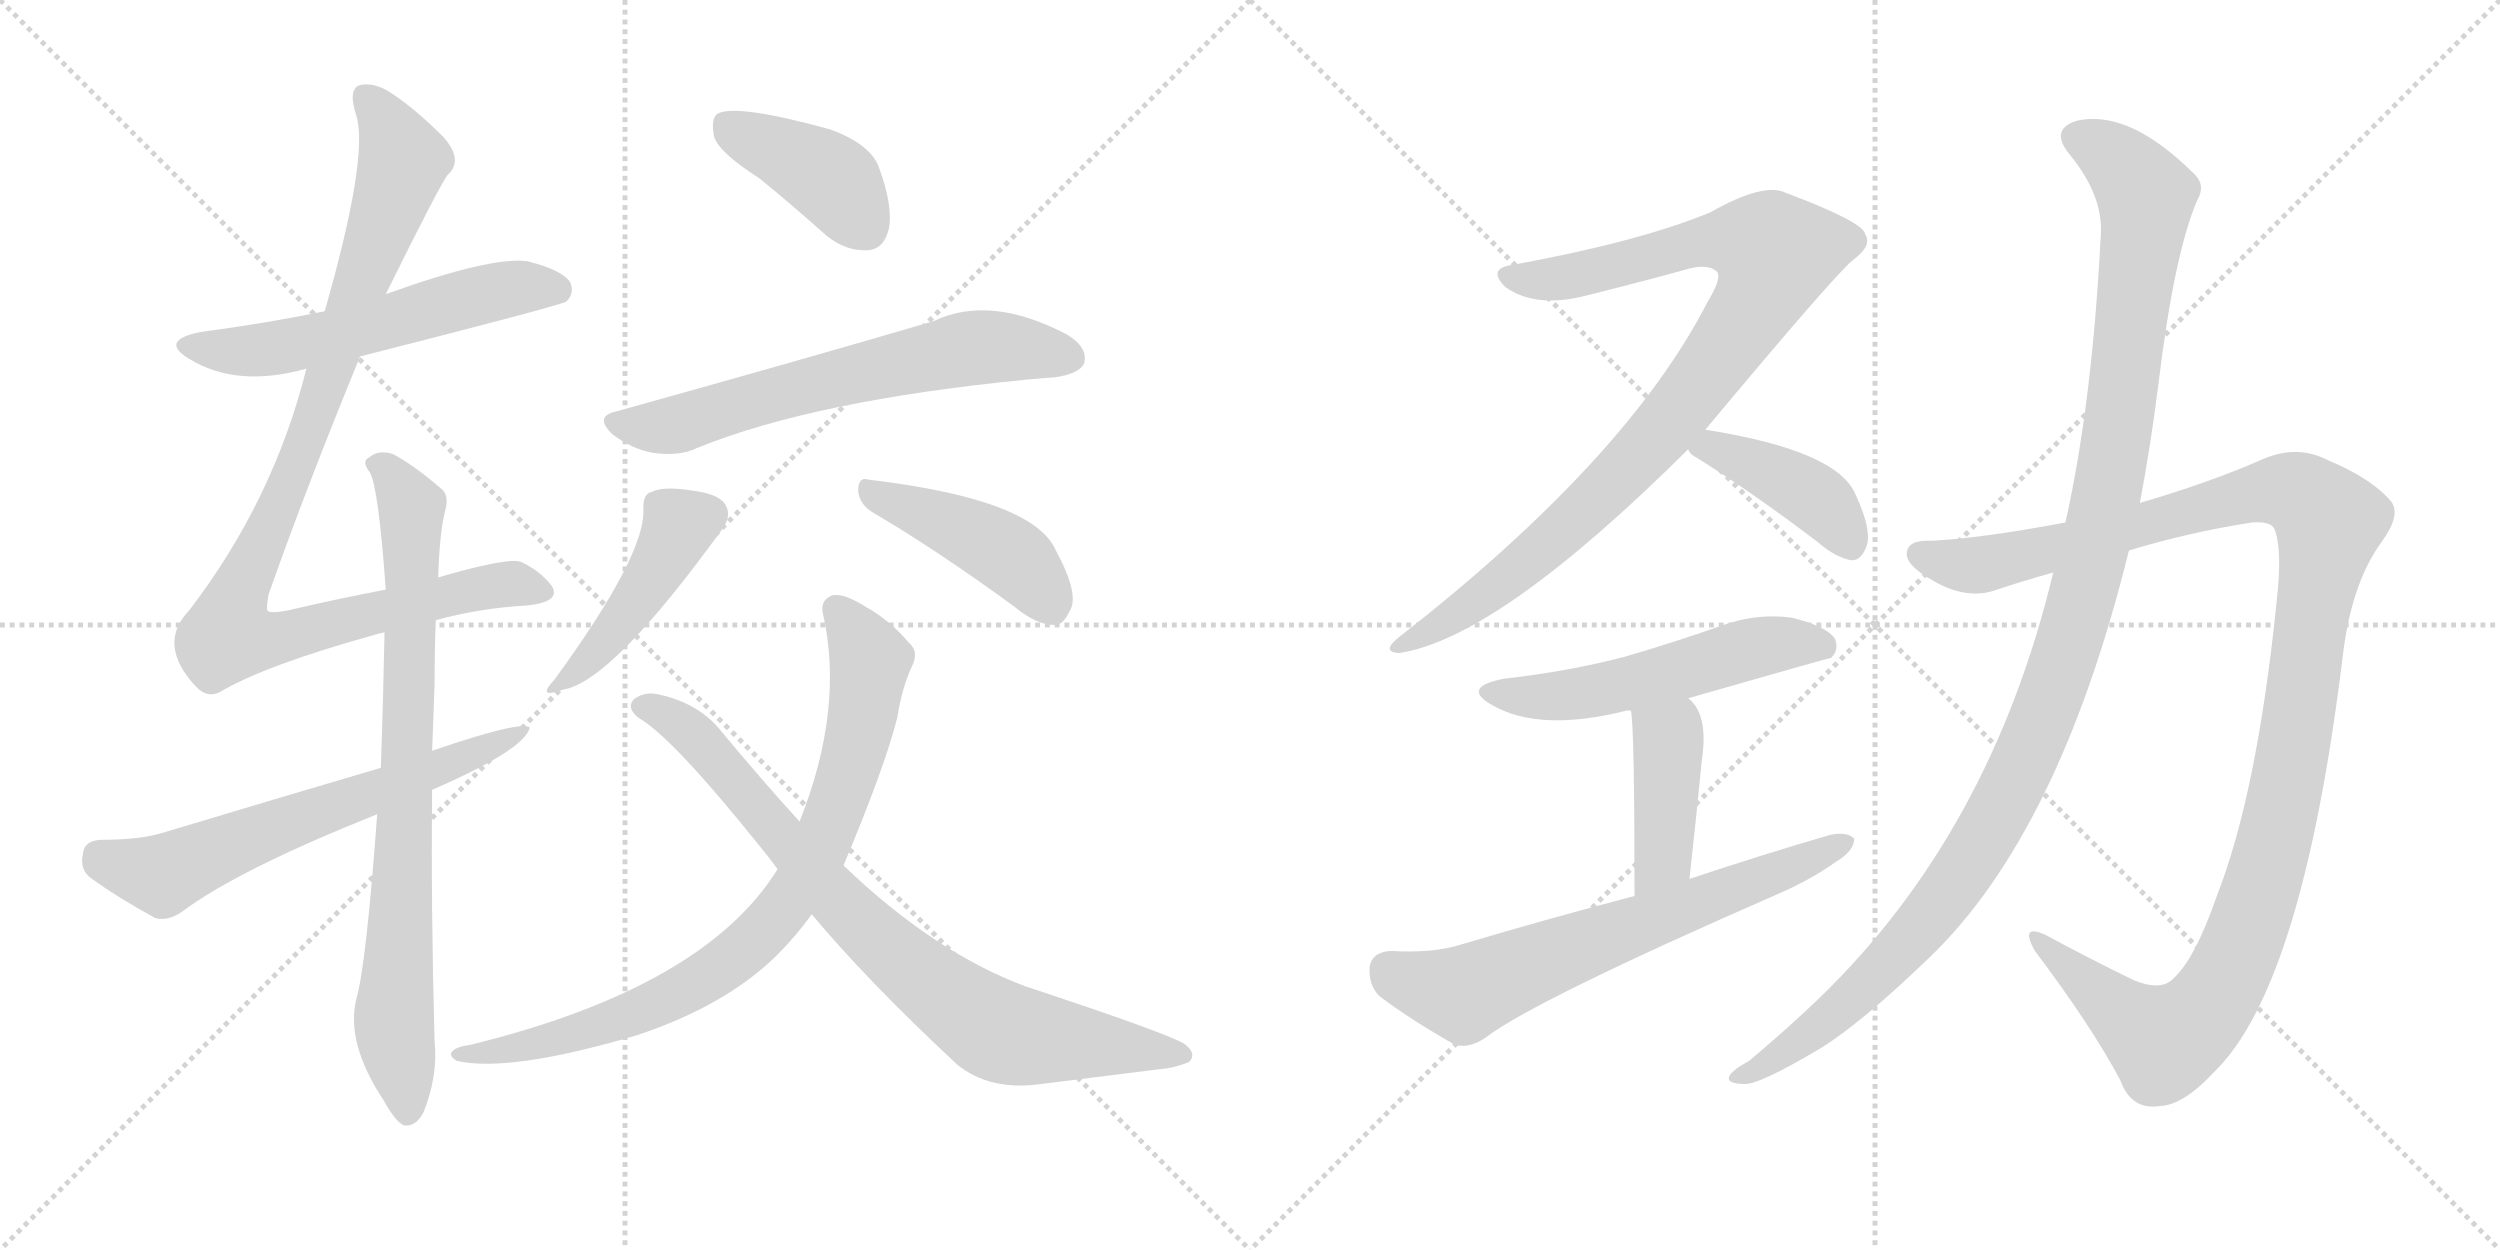 <svg version="1.1" viewBox="0 0 2048 1024" xmlns="http://www.w3.org/2000/svg">
  <g stroke="lightgray" stroke-dasharray="1,1" stroke-width="1" transform="scale(4, 4)">
    <line x1="0" y1="0" x2="256" y2="256"></line>
    <line x1="256" y1="0" x2="0" y2="256"></line>
    <line x1="128" y1="0" x2="128" y2="256"></line>
    <line x1="0" y1="128" x2="256" y2="128"></line>
    <line x1="256" y1="0" x2="512" y2="256"></line>
    <line x1="512" y1="0" x2="256" y2="256"></line>
    <line x1="384" y1="0" x2="384" y2="256"></line>
    <line x1="256" y1="128" x2="512" y2="128"></line>
  </g>
<g transform="scale(1, -1) translate(0, -850)">
   <style type="text/css">
    @keyframes keyframes0 {
      from {
       stroke: black;
       stroke-dashoffset: 566;
       stroke-width: 128;
       }
       65% {
       animation-timing-function: step-end;
       stroke: black;
       stroke-dashoffset: 0;
       stroke-width: 128;
       }
       to {
       stroke: black;
       stroke-width: 1024;
       }
       }
       #make-me-a-hanzi-animation-0 {
         animation: keyframes0 0.711s both;
         animation-delay: 0s;
         animation-timing-function: linear;
       }
    @keyframes keyframes1 {
      from {
       stroke: black;
       stroke-dashoffset: 988;
       stroke-width: 128;
       }
       76% {
       animation-timing-function: step-end;
       stroke: black;
       stroke-dashoffset: 0;
       stroke-width: 128;
       }
       to {
       stroke: black;
       stroke-width: 1024;
       }
       }
       #make-me-a-hanzi-animation-1 {
         animation: keyframes1 1.054s both;
         animation-delay: 0.711s;
         animation-timing-function: linear;
       }
    @keyframes keyframes2 {
      from {
       stroke: black;
       stroke-dashoffset: 798;
       stroke-width: 128;
       }
       72% {
       animation-timing-function: step-end;
       stroke: black;
       stroke-dashoffset: 0;
       stroke-width: 128;
       }
       to {
       stroke: black;
       stroke-width: 1024;
       }
       }
       #make-me-a-hanzi-animation-2 {
         animation: keyframes2 0.899s both;
         animation-delay: 1.765s;
         animation-timing-function: linear;
       }
    @keyframes keyframes3 {
      from {
       stroke: black;
       stroke-dashoffset: 631;
       stroke-width: 128;
       }
       67% {
       animation-timing-function: step-end;
       stroke: black;
       stroke-dashoffset: 0;
       stroke-width: 128;
       }
       to {
       stroke: black;
       stroke-width: 1024;
       }
       }
       #make-me-a-hanzi-animation-3 {
         animation: keyframes3 0.764s both;
         animation-delay: 2.664s;
         animation-timing-function: linear;
       }
    @keyframes keyframes4 {
      from {
       stroke: black;
       stroke-dashoffset: 402;
       stroke-width: 128;
       }
       57% {
       animation-timing-function: step-end;
       stroke: black;
       stroke-dashoffset: 0;
       stroke-width: 128;
       }
       to {
       stroke: black;
       stroke-width: 1024;
       }
       }
       #make-me-a-hanzi-animation-4 {
         animation: keyframes4 0.577s both;
         animation-delay: 3.428s;
         animation-timing-function: linear;
       }
    @keyframes keyframes5 {
      from {
       stroke: black;
       stroke-dashoffset: 638;
       stroke-width: 128;
       }
       67% {
       animation-timing-function: step-end;
       stroke: black;
       stroke-dashoffset: 0;
       stroke-width: 128;
       }
       to {
       stroke: black;
       stroke-width: 1024;
       }
       }
       #make-me-a-hanzi-animation-5 {
         animation: keyframes5 0.769s both;
         animation-delay: 4.005s;
         animation-timing-function: linear;
       }
    @keyframes keyframes6 {
      from {
       stroke: black;
       stroke-dashoffset: 441;
       stroke-width: 128;
       }
       59% {
       animation-timing-function: step-end;
       stroke: black;
       stroke-dashoffset: 0;
       stroke-width: 128;
       }
       to {
       stroke: black;
       stroke-width: 1024;
       }
       }
       #make-me-a-hanzi-animation-6 {
         animation: keyframes6 0.609s both;
         animation-delay: 4.774s;
         animation-timing-function: linear;
       }
    @keyframes keyframes7 {
      from {
       stroke: black;
       stroke-dashoffset: 434;
       stroke-width: 128;
       }
       59% {
       animation-timing-function: step-end;
       stroke: black;
       stroke-dashoffset: 0;
       stroke-width: 128;
       }
       to {
       stroke: black;
       stroke-width: 1024;
       }
       }
       #make-me-a-hanzi-animation-7 {
         animation: keyframes7 0.603s both;
         animation-delay: 5.383s;
         animation-timing-function: linear;
       }
    @keyframes keyframes8 {
      from {
       stroke: black;
       stroke-dashoffset: 818;
       stroke-width: 128;
       }
       73% {
       animation-timing-function: step-end;
       stroke: black;
       stroke-dashoffset: 0;
       stroke-width: 128;
       }
       to {
       stroke: black;
       stroke-width: 1024;
       }
       }
       #make-me-a-hanzi-animation-8 {
         animation: keyframes8 0.916s both;
         animation-delay: 5.986s;
         animation-timing-function: linear;
       }
    @keyframes keyframes9 {
      from {
       stroke: black;
       stroke-dashoffset: 801;
       stroke-width: 128;
       }
       72% {
       animation-timing-function: step-end;
       stroke: black;
       stroke-dashoffset: 0;
       stroke-width: 128;
       }
       to {
       stroke: black;
       stroke-width: 1024;
       }
       }
       #make-me-a-hanzi-animation-9 {
         animation: keyframes9 0.902s both;
         animation-delay: 6.902s;
         animation-timing-function: linear;
       }
    @keyframes keyframes10 {
      from {
       stroke: black;
       stroke-dashoffset: 932;
       stroke-width: 128;
       }
       75% {
       animation-timing-function: step-end;
       stroke: black;
       stroke-dashoffset: 0;
       stroke-width: 128;
       }
       to {
       stroke: black;
       stroke-width: 1024;
       }
       }
       #make-me-a-hanzi-animation-10 {
         animation: keyframes10 1.008s both;
         animation-delay: 7.804s;
         animation-timing-function: linear;
       }
    @keyframes keyframes11 {
      from {
       stroke: black;
       stroke-dashoffset: 409;
       stroke-width: 128;
       }
       57% {
       animation-timing-function: step-end;
       stroke: black;
       stroke-dashoffset: 0;
       stroke-width: 128;
       }
       to {
       stroke: black;
       stroke-width: 1024;
       }
       }
       #make-me-a-hanzi-animation-11 {
         animation: keyframes11 0.583s both;
         animation-delay: 8.812s;
         animation-timing-function: linear;
       }
    @keyframes keyframes12 {
      from {
       stroke: black;
       stroke-dashoffset: 536;
       stroke-width: 128;
       }
       64% {
       animation-timing-function: step-end;
       stroke: black;
       stroke-dashoffset: 0;
       stroke-width: 128;
       }
       to {
       stroke: black;
       stroke-width: 1024;
       }
       }
       #make-me-a-hanzi-animation-12 {
         animation: keyframes12 0.686s both;
         animation-delay: 9.395s;
         animation-timing-function: linear;
       }
    @keyframes keyframes13 {
      from {
       stroke: black;
       stroke-dashoffset: 413;
       stroke-width: 128;
       }
       57% {
       animation-timing-function: step-end;
       stroke: black;
       stroke-dashoffset: 0;
       stroke-width: 128;
       }
       to {
       stroke: black;
       stroke-width: 1024;
       }
       }
       #make-me-a-hanzi-animation-13 {
         animation: keyframes13 0.586s both;
         animation-delay: 10.081s;
         animation-timing-function: linear;
       }
    @keyframes keyframes14 {
      from {
       stroke: black;
       stroke-dashoffset: 657;
       stroke-width: 128;
       }
       68% {
       animation-timing-function: step-end;
       stroke: black;
       stroke-dashoffset: 0;
       stroke-width: 128;
       }
       to {
       stroke: black;
       stroke-width: 1024;
       }
       }
       #make-me-a-hanzi-animation-14 {
         animation: keyframes14 0.785s both;
         animation-delay: 10.667s;
         animation-timing-function: linear;
       }
    @keyframes keyframes15 {
      from {
       stroke: black;
       stroke-dashoffset: 1190;
       stroke-width: 128;
       }
       79% {
       animation-timing-function: step-end;
       stroke: black;
       stroke-dashoffset: 0;
       stroke-width: 128;
       }
       to {
       stroke: black;
       stroke-width: 1024;
       }
       }
       #make-me-a-hanzi-animation-15 {
         animation: keyframes15 1.218s both;
         animation-delay: 11.452s;
         animation-timing-function: linear;
       }
    @keyframes keyframes16 {
      from {
       stroke: black;
       stroke-dashoffset: 1161;
       stroke-width: 128;
       }
       79% {
       animation-timing-function: step-end;
       stroke: black;
       stroke-dashoffset: 0;
       stroke-width: 128;
       }
       to {
       stroke: black;
       stroke-width: 1024;
       }
       }
       #make-me-a-hanzi-animation-16 {
         animation: keyframes16 1.195s both;
         animation-delay: 12.67s;
         animation-timing-function: linear;
       }
</style>
<path d="M 295 558 Q 460 600 464 603 Q 471 610 467 619 Q 460 629 432 636 Q 402 640 316 609 L 266 595 Q 217 585 164 578 Q 130 571 155 556 Q 194 532 251 548 L 295 558 Z" fill="lightgray"></path> 
<path d="M 357 342 Q 394 352 432 354 Q 460 357 452 370 Q 442 383 426 390 Q 414 393 359 377 L 316 367 Q 279 360 236 350 Q 221 347 219 350 Q 218 351 220 363 Q 251 451 295 558 L 316 609 Q 362 702 367 707 Q 380 719 363 738 Q 338 763 317 776 Q 304 783 294 780 Q 285 776 292 755 Q 302 721 266 595 L 251 548 Q 224 440 155 350 Q 128 322 161 287 Q 170 278 180 283 Q 217 305 307 330 Q 310 331 315 332 L 357 342 Z" fill="lightgray"></path> 
<path d="M 309 183 Q 300 60 292 32 Q 283 -4 314 -51 Q 324 -69 331 -72 Q 341 -73 347 -61 Q 359 -31 356 -3 Q 353 106 354 203 L 354 235 Q 355 263 356 289 Q 356 317 357 342 L 359 377 Q 360 414 365 433 Q 368 445 361 450 Q 339 469 322 478 Q 310 482 302 475 Q 296 472 303 463 Q 310 451 316 367 L 315 332 Q 314 278 312 221 L 309 183 Z" fill="lightgray"></path> 
<path d="M 354 203 Q 430 236 434 254 Q 427 260 354 235 L 312 221 Q 227 196 134 168 Q 115 162 82 162 Q 69 161 68 151 Q 65 138 74 131 Q 96 115 127 98 Q 137 95 149 103 Q 194 137 309 183 L 354 203 Z" fill="lightgray"></path> 
<path d="M 622 704 Q 649 682 677 657 Q 693 644 711 645 Q 724 646 728 662 Q 732 680 720 713 Q 713 732 680 744 Q 604 765 588 757 Q 582 753 585 738 Q 589 725 622 704 Z" fill="lightgray"></path> 
<path d="M 505 513 Q 486 509 502 494 Q 518 482 535 479 Q 557 476 571 483 Q 667 522 841 539 Q 851 540 865 541 Q 884 544 888 552 Q 892 565 874 576 Q 811 609 765 587 Q 663 557 505 513 Z" fill="lightgray"></path> 
<path d="M 527 434 Q 530 397 454 293 Q 439 277 461 285 Q 501 291 592 417 Q 599 427 595 435 Q 591 445 568 448 Q 543 452 534 447 Q 527 446 527 434 Z" fill="lightgray"></path> 
<path d="M 717 429 Q 768 399 831 353 Q 849 338 864 338 Q 871 338 876 349 Q 885 362 865 399 Q 847 441 712 457 Q 703 460 703 448 Q 704 436 717 429 Z" fill="lightgray"></path> 
<path d="M 691 141 Q 725 222 735 262 Q 739 287 747 304 Q 753 316 745 323 Q 729 342 709 353 Q 690 365 681 362 Q 672 358 674 348 Q 692 270 655 177 L 637 138 Q 577 41 385 -6 Q 376 -7 372 -10 Q 366 -14 374 -19 Q 417 -29 522 2 Q 594 26 636 67 Q 652 83 665 101 L 691 141 Z" fill="lightgray"></path> 
<path d="M 665 101 Q 710 47 784 -22 Q 811 -44 853 -38 Q 908 -31 949 -26 Q 962 -25 974 -20 Q 981 -13 970 -5 Q 955 4 840 42 Q 765 70 691 141 L 655 177 Q 624 211 590 252 Q 572 274 540 281 Q 528 284 519 277 Q 513 270 523 262 Q 551 246 623 156 Q 629 149 637 138 L 665 101 Z" fill="lightgray"></path> 
<path d="M 1397 498 Q 1503 625 1518 637 Q 1534 649 1528 658 Q 1527 668 1463 692 Q 1445 701 1401 676 Q 1343 652 1239 633 Q 1218 630 1233 615 Q 1258 597 1300 608 Q 1348 620 1384 630 Q 1400 634 1407 627 Q 1410 621 1399 603 Q 1333 474 1146 328 Q 1131 316 1146 315 Q 1227 327 1383 482 L 1397 498 Z" fill="lightgray"></path> 
<path d="M 1383 482 Q 1384 478 1390 475 Q 1435 447 1489 406 Q 1504 393 1517 391 Q 1524 391 1528 400 Q 1535 413 1520 445 Q 1505 481 1397 498 C 1369 503 1369 503 1383 482 Z" fill="lightgray"></path> 
<path d="M 1383 278 Q 1498 311 1500 311 Q 1507 318 1503 327 Q 1496 337 1468 344 Q 1438 348 1409 337 Q 1372 324 1331 312 Q 1285 300 1232 294 Q 1196 287 1223 272 Q 1262 250 1333 268 Q 1334 268 1336 268 L 1383 278 Z" fill="lightgray"></path> 
<path d="M 1336 268 Q 1339 256 1339 116 C 1339 86 1381 100 1384 130 Q 1390 184 1394 226 Q 1400 265 1383 278 C 1361 299 1332 298 1336 268 Z" fill="lightgray"></path> 
<path d="M 1339 116 Q 1270 98 1196 76 Q 1174 69 1139 71 Q 1124 70 1122 58 Q 1121 43 1130 34 Q 1155 15 1192 -6 Q 1204 -9 1217 0 Q 1256 30 1455 117 Q 1483 129 1504 144 Q 1519 153 1519 163 Q 1513 169 1499 166 Q 1444 150 1384 130 L 1339 116 Z" fill="lightgray"></path> 
<path d="M 1744 399 Q 1793 414 1845 422 Q 1860 423 1863 417 Q 1870 401 1865 357 Q 1849 200 1816 116 Q 1798 64 1780 48 Q 1770 38 1748 47 Q 1709 66 1676 84 Q 1654 94 1667 71 Q 1713 10 1737 -35 Q 1746 -60 1770 -56 Q 1789 -55 1814 -28 Q 1886 42 1919 311 Q 1926 372 1951 406 Q 1967 428 1959 439 Q 1943 458 1907 473 Q 1882 486 1854 474 Q 1811 455 1753 438 L 1692 422 Q 1623 409 1582 407 Q 1563 408 1562 397 Q 1561 387 1584 374 Q 1612 358 1636 367 Q 1657 374 1682 381 L 1744 399 Z" fill="lightgray"></path> 
<path d="M 1682 381 Q 1631 168 1490 32 Q 1465 8 1433 -19 Q 1420 -26 1417 -31 Q 1413 -38 1430 -38 Q 1442 -38 1491 -9 Q 1525 12 1581 66 Q 1687 168 1744 399 L 1753 438 Q 1762 486 1768 534 Q 1781 642 1800 686 Q 1807 698 1798 707 Q 1744 761 1701 751 Q 1679 744 1695 724 Q 1723 690 1721 658 Q 1714 520 1692 422 L 1682 381 Z" fill="lightgray"></path> 
      <clipPath id="make-me-a-hanzi-clip-0">
      <path d="M 295 558 Q 460 600 464 603 Q 471 610 467 619 Q 460 629 432 636 Q 402 640 316 609 L 266 595 Q 217 585 164 578 Q 130 571 155 556 Q 194 532 251 548 L 295 558 Z" fill="lightgray"></path>
      </clipPath>
      <path clip-path="url(#make-me-a-hanzi-clip-0)" d="M 157 568 L 225 564 L 420 614 L 460 610 " fill="none" id="make-me-a-hanzi-animation-0" stroke-dasharray="438 876" stroke-linecap="round"></path>

      <clipPath id="make-me-a-hanzi-clip-1">
      <path d="M 357 342 Q 394 352 432 354 Q 460 357 452 370 Q 442 383 426 390 Q 414 393 359 377 L 316 367 Q 279 360 236 350 Q 221 347 219 350 Q 218 351 220 363 Q 251 451 295 558 L 316 609 Q 362 702 367 707 Q 380 719 363 738 Q 338 763 317 776 Q 304 783 294 780 Q 285 776 292 755 Q 302 721 266 595 L 251 548 Q 224 440 155 350 Q 128 322 161 287 Q 170 278 180 283 Q 217 305 307 330 Q 310 331 315 332 L 357 342 Z" fill="lightgray"></path>
      </clipPath>
      <path clip-path="url(#make-me-a-hanzi-clip-1)" d="M 300 771 L 325 732 L 327 707 L 254 497 L 187 336 L 190 328 L 223 326 L 392 368 L 416 372 L 439 366 " fill="none" id="make-me-a-hanzi-animation-1" stroke-dasharray="860 1720" stroke-linecap="round"></path>

      <clipPath id="make-me-a-hanzi-clip-2">
      <path d="M 309 183 Q 300 60 292 32 Q 283 -4 314 -51 Q 324 -69 331 -72 Q 341 -73 347 -61 Q 359 -31 356 -3 Q 353 106 354 203 L 354 235 Q 355 263 356 289 Q 356 317 357 342 L 359 377 Q 360 414 365 433 Q 368 445 361 450 Q 339 469 322 478 Q 310 482 302 475 Q 296 472 303 463 Q 310 451 316 367 L 315 332 Q 314 278 312 221 L 309 183 Z" fill="lightgray"></path>
      </clipPath>
      <path clip-path="url(#make-me-a-hanzi-clip-2)" d="M 310 470 L 337 433 L 333 196 L 323 28 L 333 -62 " fill="none" id="make-me-a-hanzi-animation-2" stroke-dasharray="670 1340" stroke-linecap="round"></path>

      <clipPath id="make-me-a-hanzi-clip-3">
      <path d="M 354 203 Q 430 236 434 254 Q 427 260 354 235 L 312 221 Q 227 196 134 168 Q 115 162 82 162 Q 69 161 68 151 Q 65 138 74 131 Q 96 115 127 98 Q 137 95 149 103 Q 194 137 309 183 L 354 203 Z" fill="lightgray"></path>
      </clipPath>
      <path clip-path="url(#make-me-a-hanzi-clip-3)" d="M 81 149 L 133 133 L 431 251 " fill="none" id="make-me-a-hanzi-animation-3" stroke-dasharray="503 1006" stroke-linecap="round"></path>

      <clipPath id="make-me-a-hanzi-clip-4">
      <path d="M 622 704 Q 649 682 677 657 Q 693 644 711 645 Q 724 646 728 662 Q 732 680 720 713 Q 713 732 680 744 Q 604 765 588 757 Q 582 753 585 738 Q 589 725 622 704 Z" fill="lightgray"></path>
      </clipPath>
      <path clip-path="url(#make-me-a-hanzi-clip-4)" d="M 594 749 L 681 703 L 709 664 " fill="none" id="make-me-a-hanzi-animation-4" stroke-dasharray="274 548" stroke-linecap="round"></path>

      <clipPath id="make-me-a-hanzi-clip-5">
      <path d="M 505 513 Q 486 509 502 494 Q 518 482 535 479 Q 557 476 571 483 Q 667 522 841 539 Q 851 540 865 541 Q 884 544 888 552 Q 892 565 874 576 Q 811 609 765 587 Q 663 557 505 513 Z" fill="lightgray"></path>
      </clipPath>
      <path clip-path="url(#make-me-a-hanzi-clip-5)" d="M 504 503 L 543 500 L 670 537 L 801 566 L 877 557 " fill="none" id="make-me-a-hanzi-animation-5" stroke-dasharray="510 1020" stroke-linecap="round"></path>

      <clipPath id="make-me-a-hanzi-clip-6">
      <path d="M 527 434 Q 530 397 454 293 Q 439 277 461 285 Q 501 291 592 417 Q 599 427 595 435 Q 591 445 568 448 Q 543 452 534 447 Q 527 446 527 434 Z" fill="lightgray"></path>
      </clipPath>
      <path clip-path="url(#make-me-a-hanzi-clip-6)" d="M 581 429 L 557 420 L 507 338 L 463 293 " fill="none" id="make-me-a-hanzi-animation-6" stroke-dasharray="313 626" stroke-linecap="round"></path>

      <clipPath id="make-me-a-hanzi-clip-7">
      <path d="M 717 429 Q 768 399 831 353 Q 849 338 864 338 Q 871 338 876 349 Q 885 362 865 399 Q 847 441 712 457 Q 703 460 703 448 Q 704 436 717 429 Z" fill="lightgray"></path>
      </clipPath>
      <path clip-path="url(#make-me-a-hanzi-clip-7)" d="M 714 446 L 825 396 L 862 353 " fill="none" id="make-me-a-hanzi-animation-7" stroke-dasharray="306 612" stroke-linecap="round"></path>

      <clipPath id="make-me-a-hanzi-clip-8">
      <path d="M 691 141 Q 725 222 735 262 Q 739 287 747 304 Q 753 316 745 323 Q 729 342 709 353 Q 690 365 681 362 Q 672 358 674 348 Q 692 270 655 177 L 637 138 Q 577 41 385 -6 Q 376 -7 372 -10 Q 366 -14 374 -19 Q 417 -29 522 2 Q 594 26 636 67 Q 652 83 665 101 L 691 141 Z" fill="lightgray"></path>
      </clipPath>
      <path clip-path="url(#make-me-a-hanzi-clip-8)" d="M 686 351 L 713 309 L 705 255 L 673 159 L 635 98 L 598 63 L 552 34 L 470 3 L 380 -13 " fill="none" id="make-me-a-hanzi-animation-8" stroke-dasharray="690 1380" stroke-linecap="round"></path>

      <clipPath id="make-me-a-hanzi-clip-9">
      <path d="M 665 101 Q 710 47 784 -22 Q 811 -44 853 -38 Q 908 -31 949 -26 Q 962 -25 974 -20 Q 981 -13 970 -5 Q 955 4 840 42 Q 765 70 691 141 L 655 177 Q 624 211 590 252 Q 572 274 540 281 Q 528 284 519 277 Q 513 270 523 262 Q 551 246 623 156 Q 629 149 637 138 L 665 101 Z" fill="lightgray"></path>
      </clipPath>
      <path clip-path="url(#make-me-a-hanzi-clip-9)" d="M 528 271 L 564 252 L 696 102 L 805 13 L 824 3 L 965 -14 " fill="none" id="make-me-a-hanzi-animation-9" stroke-dasharray="673 1346" stroke-linecap="round"></path>

      <clipPath id="make-me-a-hanzi-clip-10">
      <path d="M 1397 498 Q 1503 625 1518 637 Q 1534 649 1528 658 Q 1527 668 1463 692 Q 1445 701 1401 676 Q 1343 652 1239 633 Q 1218 630 1233 615 Q 1258 597 1300 608 Q 1348 620 1384 630 Q 1400 634 1407 627 Q 1410 621 1399 603 Q 1333 474 1146 328 Q 1131 316 1146 315 Q 1227 327 1383 482 L 1397 498 Z" fill="lightgray"></path>
      </clipPath>
      <path clip-path="url(#make-me-a-hanzi-clip-10)" d="M 1236 624 L 1275 621 L 1404 653 L 1440 651 L 1455 643 L 1437 599 L 1343 476 L 1260 397 L 1203 353 L 1149 322 " fill="none" id="make-me-a-hanzi-animation-10" stroke-dasharray="804 1608" stroke-linecap="round"></path>

      <clipPath id="make-me-a-hanzi-clip-11">
      <path d="M 1383 482 Q 1384 478 1390 475 Q 1435 447 1489 406 Q 1504 393 1517 391 Q 1524 391 1528 400 Q 1535 413 1520 445 Q 1505 481 1397 498 C 1369 503 1369 503 1383 482 Z" fill="lightgray"></path>
      </clipPath>
      <path clip-path="url(#make-me-a-hanzi-clip-11)" d="M 1391 483 L 1406 484 L 1481 447 L 1503 427 L 1514 405 " fill="none" id="make-me-a-hanzi-animation-11" stroke-dasharray="281 562" stroke-linecap="round"></path>

      <clipPath id="make-me-a-hanzi-clip-12">
      <path d="M 1383 278 Q 1498 311 1500 311 Q 1507 318 1503 327 Q 1496 337 1468 344 Q 1438 348 1409 337 Q 1372 324 1331 312 Q 1285 300 1232 294 Q 1196 287 1223 272 Q 1262 250 1333 268 Q 1334 268 1336 268 L 1383 278 Z" fill="lightgray"></path>
      </clipPath>
      <path clip-path="url(#make-me-a-hanzi-clip-12)" d="M 1224 284 L 1285 280 L 1390 303 L 1447 322 L 1483 323 L 1497 317 " fill="none" id="make-me-a-hanzi-animation-12" stroke-dasharray="408 816" stroke-linecap="round"></path>

      <clipPath id="make-me-a-hanzi-clip-13">
      <path d="M 1336 268 Q 1339 256 1339 116 C 1339 86 1381 100 1384 130 Q 1390 184 1394 226 Q 1400 265 1383 278 C 1361 299 1332 298 1336 268 Z" fill="lightgray"></path>
      </clipPath>
      <path clip-path="url(#make-me-a-hanzi-clip-13)" d="M 1342 267 L 1366 245 L 1367 237 L 1362 148 L 1343 129 " fill="none" id="make-me-a-hanzi-animation-13" stroke-dasharray="285 570" stroke-linecap="round"></path>

      <clipPath id="make-me-a-hanzi-clip-14">
      <path d="M 1339 116 Q 1270 98 1196 76 Q 1174 69 1139 71 Q 1124 70 1122 58 Q 1121 43 1130 34 Q 1155 15 1192 -6 Q 1204 -9 1217 0 Q 1256 30 1455 117 Q 1483 129 1504 144 Q 1519 153 1519 163 Q 1513 169 1499 166 Q 1444 150 1384 130 L 1339 116 Z" fill="lightgray"></path>
      </clipPath>
      <path clip-path="url(#make-me-a-hanzi-clip-14)" d="M 1138 55 L 1199 36 L 1513 160 " fill="none" id="make-me-a-hanzi-animation-14" stroke-dasharray="529 1058" stroke-linecap="round"></path>

      <clipPath id="make-me-a-hanzi-clip-15">
      <path d="M 1744 399 Q 1793 414 1845 422 Q 1860 423 1863 417 Q 1870 401 1865 357 Q 1849 200 1816 116 Q 1798 64 1780 48 Q 1770 38 1748 47 Q 1709 66 1676 84 Q 1654 94 1667 71 Q 1713 10 1737 -35 Q 1746 -60 1770 -56 Q 1789 -55 1814 -28 Q 1886 42 1919 311 Q 1926 372 1951 406 Q 1967 428 1959 439 Q 1943 458 1907 473 Q 1882 486 1854 474 Q 1811 455 1753 438 L 1692 422 Q 1623 409 1582 407 Q 1563 408 1562 397 Q 1561 387 1584 374 Q 1612 358 1636 367 Q 1657 374 1682 381 L 1744 399 Z" fill="lightgray"></path>
      </clipPath>
      <path clip-path="url(#make-me-a-hanzi-clip-15)" d="M 1573 395 L 1625 387 L 1858 448 L 1888 443 L 1908 423 L 1868 181 L 1846 101 L 1815 34 L 1796 11 L 1773 -3 L 1734 22 L 1677 73 " fill="none" id="make-me-a-hanzi-animation-15" stroke-dasharray="1062 2124" stroke-linecap="round"></path>

      <clipPath id="make-me-a-hanzi-clip-16">
      <path d="M 1682 381 Q 1631 168 1490 32 Q 1465 8 1433 -19 Q 1420 -26 1417 -31 Q 1413 -38 1430 -38 Q 1442 -38 1491 -9 Q 1525 12 1581 66 Q 1687 168 1744 399 L 1753 438 Q 1762 486 1768 534 Q 1781 642 1800 686 Q 1807 698 1798 707 Q 1744 761 1701 751 Q 1679 744 1695 724 Q 1723 690 1721 658 Q 1714 520 1692 422 L 1682 381 Z" fill="lightgray"></path>
      </clipPath>
      <path clip-path="url(#make-me-a-hanzi-clip-16)" d="M 1702 737 L 1744 710 L 1758 684 L 1727 450 L 1685 292 L 1635 180 L 1585 104 L 1514 29 L 1424 -33 " fill="none" id="make-me-a-hanzi-animation-16" stroke-dasharray="1033 2066" stroke-linecap="round"></path>

</g>
</svg>
